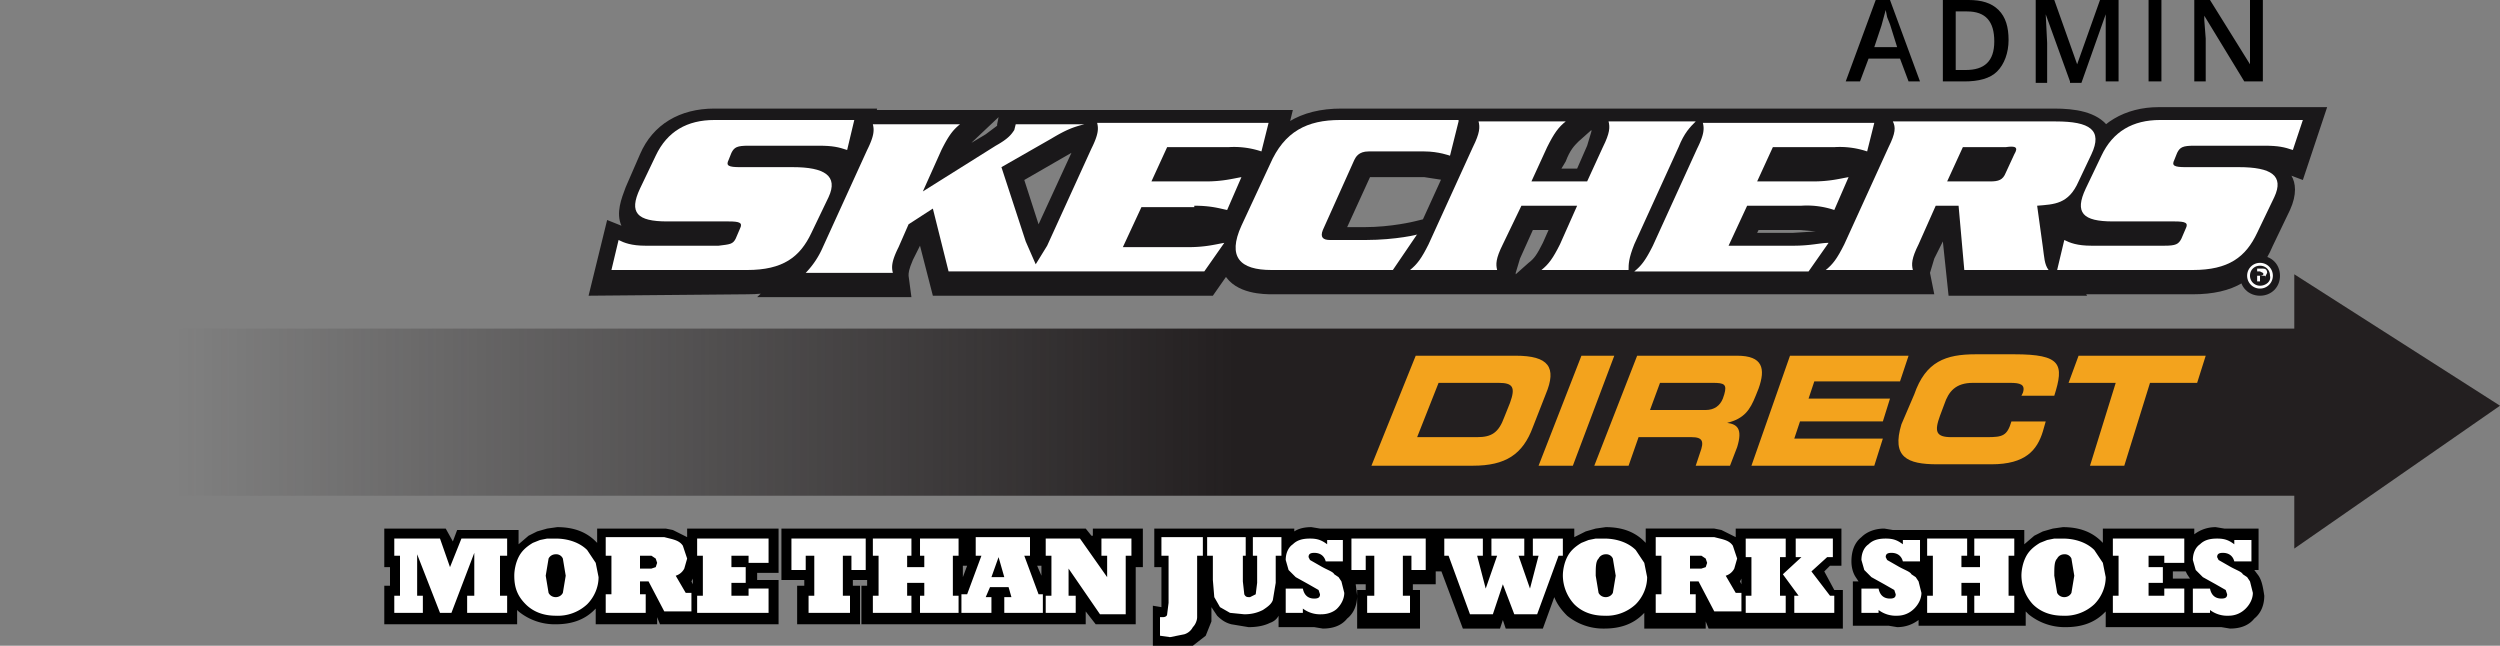 <svg
  xmlns="http://www.w3.org/2000/svg"
  xmlns:xlink="http://www.w3.org/1999/xlink"
  viewBox="0 0 175 45.2"
>
  <rect x="0" y="0" width="175" height="45.2" fill="#808080" stroke="none"/>
  <style>
    .st2 {
      fill: #1a181a;
    }
    .st4 {
      fill: #fff;
    }
  </style>
  <g id="arrow_2_">
    <linearGradient
      id="SVGID_1_"
      x1="12.4"
      x2="86.3"
      y1="28.8"
      y2="28.8"
      gradientUnits="userSpaceOnUse"
    >
      <stop offset="0" stop-color="#231f20" stop-opacity="0" />
      <stop offset=".1" stop-color="#231f20" stop-opacity=".1" />
      <stop offset="1" stop-color="#231f20" />
    </linearGradient>
    <path fill="url(#SVGID_1_)" d="M175 28.4l-14.4-9.2V23H0v11.7h160.6v3.7z" />
  </g>
  <path
    id="Direct_2_"
    fill="#f3a31d"
    d="M99.1 24.9h7c2.3 0 2.9.8 2.1 2.7l-.9 2.3c-.7 1.9-1.9 2.7-4.2 2.7H96l3.1-7.7zm.1 5.7h4.2c1 0 1.5-.3 1.9-1.4l.4-1c.4-1.1.2-1.4-.8-1.4h-4.2l-1.5 3.8zm11.5-5.7h2.3l-2.9 7.7h-2.4l3-7.7zm3.9 0h7c1.8 0 2 .9 1.5 2.3l-.2.5c-.4 1-.8 1.6-2 1.9.7.1 1.1.4.7 1.7l-.5 1.3h-2.4l.3-.9c.3-.8.2-1.1-.6-1.1h-3.7l-.7 2h-2.4l3-7.7zm.9 3.8h3.9c.6 0 1-.3 1.2-.8l.1-.3c.2-.7 0-.8-.8-.8h-3.7l-.7 1.9zm9.8-3.8h8.3l-.6 1.8h-6l-.4 1.2h5.7l-.5 1.6H126l-.4 1.2h6.2l-.6 1.9h-8.6l2.7-7.7zm8.7 2.7c.8-2.3 2.2-2.8 4.3-2.8h2.7c3.3 0 3.5.7 2.8 2.9h-2.3l.1-.2c.2-.6-.2-.7-.9-.7h-2.6c-1.2 0-1.7.6-2 1.5l-.3.8c-.4 1.1-.3 1.5.8 1.5h2.5c1.1 0 1.4-.1 1.7-1.1h2.4l-.2.7c-.4 1.3-1.2 2.3-3.6 2.3h-3.8c-2.1 0-3.2-.5-2.5-2.8l.9-2.1zm11.5-2.7h8.9l-.6 1.9h-3.3l-1.8 5.8h-2.4l1.8-5.8h-3.3l.7-1.9z"
  />
  <path
    id="skechers_black_2_"
    d="M41.2 20.7l1.3-5.3 1 .4c-.4-.9 0-1.9.3-2.7l1-2.3c.9-2.1 2.8-3.2 5.2-3.2h11.4l-1.2 5.1-1-.4c.3.5.4 1.3-.1 2.4L58 17.3c-1 2.3-2.8 3.3-5.7 3.3l-11.1.1zm24.1 0l-.9-3.5-.5 1c-.3.7-.3.9-.3 1.1l.2 1.5H53l2.4-2.3c.3-.3.6-.6 1-1.4l3.1-6.8.3-1-.3-1.6h31l-1.2 4.9-.7-.2-1.6 3.3 1.6-.3-3.7 5.3H65.3zm6.4-8.1l1 3.1 2.3-5-.7.4-2.6 1.5zm-1.8-4.4l-1.8 1.7-.1.1 1-.6.8-.6v-.1l.1-.5zm19.2 12.4c-.6 0-2.6 0-3.4-1.4-.9-1.4-.1-3 .1-3.5l2-4.3C89 8.8 91 7.6 93.9 7.6h10l-.2.4-.3 1.3-1 3.8-1.4-.5-1.3-.2h-3.8l-1.6 3.5h1.2c1.9 0 3.5-.4 3.5-.4l3.3-.8-4.1 5.9h-9.1zm6.3 0l2.5-2.3c.3-.3.6-.6 1-1.4l3.1-6.8.3-1-.3-1.5h20.2l-2.4 2.3c-.3.3-.6.5-1 1.4l-3.1 6.8-.3 1 .3 1.5H95.4zm11.9-4.5l-.9 2-.3 1v.1l.9-.8c.4-.3.6-.6 1-1.4l.4-.9h-1.1zm2-4.3h1.1l.7-1.6.3-1v-.1l-.9.8c-.3.3-.6.6-.9 1.4l-.3.5zm18 8.8h-16.1l2.4-2.3c.3-.3.6-.5 1-1.4l3.1-6.8.3-1-.3-1.5h15.2l-1.2 4.9-.7-.2-1.5 3.3 1.6-.4-3.8 5.4zm-4.3-4.3h2.5l1.6-.1-1.1-.1h-2.9l-.1.2zm23.1 4.4h-9.7l-.4-3.8-.6 1.2-.3 1 .3 1.5h-11.1l2.5-2.3c.3-.3.6-.6 1-1.4l3.1-6.8.3-.7-.9-1.8h13.5c1.4 0 3 .2 3.8 1.3.5.8.5 1.7 0 2.8l-.9 1.9c-.7 1.5-1.6 2-2.5 2.3l.3 1.6.1.5.1.6 1.4 2.1zm7.4-.1h-11.2l1.3-5.3 1 .4c-.4-.9 0-1.9.3-2.7l1-2.3c.9-2.1 2.9-3.2 5.2-3.2h11.8l-1.7 5.1-.8-.3c.3.5.4 1.3-.1 2.4l-1.2 2.5c-1 2.4-2.8 3.4-5.6 3.4z"
    class="st2"
  />
  <path
    fill="none"
    d="M140.5 10.2h-3l-1.1 2.4h3c.7 0 .9-.1 1.1-.6l.6-1.3c.2-.4 0-.5-.6-.5z"
  />
  <defs>
    <path
      id="SVGID_2_"
      d="M51.2 10.7c.2-.4.4-.5 1.2-.5h4.9c1 0 1.4.1 2 .3l.5-2.1H50c-1.9 0-3.3.8-4.1 2.5l-1.1 2.3c-.8 1.7-.2 2.3 1.9 2.3H51c.8 0 1 .1.8.5l-.3.7c-.2.4-.4.4-1.2.5h-5.1c-1 0-1.5-.2-1.9-.4l-.5 2.1h9.5c2.5 0 3.7-.9 4.5-2.6l1.2-2.5c.7-1.5-.3-2.1-2.5-2.1h-3.7c-.8 0-1-.1-.8-.5l.2-.5z"
    />
  </defs>
  <use fill="#fff" overflow="visible" xlink:href="#SVGID_2_" />
  <clipPath id="SVGID_3_">
    <use overflow="visible" xlink:href="#SVGID_2_" />
  </clipPath>
  <defs>
    <path
      id="SVGID_4_"
      d="M83.6 14.4c1.2 0 1.8.2 2.3.3l1-2.3c-.6.1-1.3.3-2.5.3h-3.8l1.1-2.4H86a6 6 0 012.3.3l.5-2h-12c.1.4.1.8-.4 1.8l-3.1 6.8-.8 1.3-.7-1.6-1.7-5.2 3.5-2c1-.6 1.5-.8 2.3-1h-4.8l-.1.4c-.2.3-.4.6-1.3 1.1l-5.1 3.2 1.3-2.9c.5-1 .8-1.4 1.3-1.8h-6.1c.1.4.1.8-.4 1.8l-3.1 6.8a6 6 0 01-1.2 1.8h6.1c-.1-.4-.1-.8.4-1.8l.7-1.6 1.7-1.1 1.1 4.4h17.9l1.4-2c-.6.1-1.3.3-2.5.3h-4.6l1.3-2.8h3.7z"
    />
  </defs>
  <use fill="#fff" overflow="visible" xlink:href="#SVGID_4_" />
  <clipPath id="SVGID_5_">
    <use overflow="visible" xlink:href="#SVGID_4_" />
  </clipPath>
  <defs>
    <path
      id="SVGID_6_"
      d="M95.6 16.8h-2.5c-.5 0-.7-.2-.5-.7l2.2-4.9c.1-.2.3-.6 1-.6h3.9c1 0 1.8.3 1.8.3l.6-2.4v-.1h-8.3c-2.3 0-3.9.8-4.9 3.1l-2 4.3c-1 2.2-.1 3.1 2.1 3.1h8.5l1.7-2.5c.2 0-1.5.4-3.6.4z"
    />
  </defs>
  <use fill="#fff" overflow="visible" xlink:href="#SVGID_6_" />
  <clipPath id="SVGID_7_">
    <use overflow="visible" xlink:href="#SVGID_6_" />
  </clipPath>
  <g>
    <defs>
      <path
        id="SVGID_8_"
        d="M114.4 17.1l3.1-6.8c.4-1 .8-1.4 1.2-1.8h-6.1c.1.4.1.8-.4 1.8l-1.1 2.4h-3.9l1.1-2.4c.5-1 .8-1.4 1.3-1.8h-6.1c.1.4.1.8-.4 1.8l-3.1 6.8c-.5 1-.8 1.4-1.3 1.8h6.1c-.1-.4-.1-.8.4-1.8l1.3-2.7h3.9l-1.2 2.7c-.5 1-.8 1.4-1.3 1.8h6.1c0-.4 0-.8.4-1.8z"
      />
    </defs>
    <use fill="#fff" overflow="visible" xlink:href="#SVGID_8_" />
    <clipPath id="SVGID_9_">
      <use overflow="visible" xlink:href="#SVGID_8_" />
    </clipPath>
  </g>
  <g>
    <defs>
      <path
        id="SVGID_10_"
        d="M125.5 17.2H121l1.3-2.8h3.8a6 6 0 012.3.3l1-2.3c-.6.1-1.3.3-2.5.3H123l1.1-2.4h4.3a6 6 0 012.3.3l.5-2h-12c.1.4.1.8-.4 1.8l-3.1 6.8c-.5 1-.8 1.4-1.3 1.8h12.2l1.4-2c-.6 0-1.2.2-2.5.2z"
      />
    </defs>
    <use fill="#fff" overflow="visible" xlink:href="#SVGID_10_" />
    <clipPath id="SVGID_11_">
      <use overflow="visible" xlink:href="#SVGID_10_" />
    </clipPath>
  </g>
  <g>
    <defs>
      <path
        id="SVGID_12_"
        d="M142.6 14.4c1.2-.1 2.2-.1 2.9-1.7l.9-1.9c.8-1.7-.1-2.3-2.5-2.3h-11.4c.2.4.2.8-.3 1.8l-3.1 6.8c-.5 1-.8 1.4-1.3 1.8h6.1c-.1-.4-.1-.8.4-1.8l1.2-2.7h1.6l.4 4.5h5.9c-.3-.4-.3-.9-.4-1.6l-.4-2.9zm-1.6-3.6l-.6 1.3c-.2.5-.5.6-1.1.6h-3l1.1-2.4h3c.7-.1.9 0 .6.5z"
      />
    </defs>
    <use fill="#fff" overflow="visible" xlink:href="#SVGID_12_" />
    <clipPath id="SVGID_13_">
      <use overflow="visible" xlink:href="#SVGID_12_" />
    </clipPath>
  </g>
  <g>
    <defs>
      <path
        id="SVGID_14_"
        d="M152.4 10.7c.2-.4.4-.5 1.2-.5h4.9c1 0 1.4.1 2 .3l.7-2.1h-10c-1.9 0-3.3.8-4.1 2.5l-1.1 2.3c-.8 1.7-.2 2.3 1.9 2.3h4.3c.8 0 1 .1.8.5l-.3.7c-.2.4-.4.5-1.2.5h-5.1c-1 0-1.5-.2-1.9-.4l-.5 2.1h9.5c2.5 0 3.7-.9 4.5-2.6l1.2-2.5c.7-1.5-.2-2.1-2.5-2.1H153c-.8 0-1-.1-.8-.5l.2-.5z"
      />
    </defs>
    <use fill="#fff" overflow="visible" xlink:href="#SVGID_14_" />
    <clipPath id="SVGID_15_">
      <use overflow="visible" xlink:href="#SVGID_14_" />
    </clipPath>
  </g>
  <g>
    <path
      d="M156.8 19.3c0 .8.6 1.4 1.4 1.4.8 0 1.4-.6 1.4-1.4 0-.8-.6-1.4-1.4-1.4-.7 0-1.4.6-1.4 1.4z"
      class="st2"
    />
    <path
      d="M158.2 18.4c-.5 0-.9.4-.9.9s.4.9.9.9.9-.4.9-.9-.4-.9-.9-.9m0 1.6a.7.7 0 01-.7-.7c0-.4.3-.7.7-.7.4 0 .7.3.7.7.1.4-.3.7-.7.7"
      class="st4"
    />
    <path
      d="M158.6 19.7v-.2-.1-.1l.1-.2c0-.2-.1-.3-.3-.3h-.4v.9h.2v-.4h.2c.2 0 .2 0 .2.2v.2m-.4-.4h-.2V19h.2l.2.1c.1.1 0 .2-.2.2"
      class="st4"
    />
  </g>
  <g>
    <path
      d="M38.2 40.3l.2 1.2c.1.2.3.3.5.3s.4-.1.5-.3l.2-1.2-.2-1.2a.5.5 0 00-.5-.3c-.2 0-.4.1-.5.3l-.2 1.2"
    />
    <path
      d="M48.1 37.6l-1-.5-.5-.1h-4.8v1l-.1-.1c-.7-.7-1.6-1-2.7-1l-.7.1-.7.2-.6.3-.7.6v-1H32l-.3.8-.5-.9h-4.3v2.7h.4V41h-.4v2.7h9.3v-1l.1.1a4 4 0 002.6.9c1.1 0 2-.3 2.7-1l.1-.1v1.1H46v-.5l.2.5h8.3v-3.1H53v-.5h1.5V37h-6.4v.6zm.4 2.9v.4l-.1-.2.1-.2zM76.4 37.5L76 37H54.7v3.6h1.6v.4h-.5v2.7h4.4V41h-.5v-.4h1v.4h-.4v2.7H76v-.9l.7.9h2.8v-4h.5V37h-3.5v.5zm-8.8 2.1h.1l-.3.8v-.8h.2zm5.2 0h.1v.7l-.3-.7h.2zM127.7 40l.4-.4h.8V37h-7.4v.6l-1-.5-.5-.1h-4.8v1l-.1-.1c-.7-.7-1.6-1-2.7-1l-.7.1-.7.2-.6.3-.2.1V37H92.4l-.6-.1c-.5 0-.9.1-1.2.3V37h-9.8v2.7h.5V42.5l-.6-.1v2.8l.6.1.9.1 1.3-.2.9-.7.4-1v-1l.4.6c.3.3.6.5 1 .6l1.2.2c.6 0 1.1-.1 1.5-.3.3-.1.5-.3.6-.5v.8H92l.6.1c.7 0 1.3-.2 1.7-.7.5-.4.7-1 .7-1.6l-.1-.8h.7v.4H95V44h4.4v-2.7h-.5v-.4h1.6V40h.4l1.5 4h2.6l.2-.6.2.6h2.6l.8-2.2c.2.5.5.9.9 1.3a4 4 0 002.6.9c1.1 0 2-.3 2.7-1l.1-.1V44h4.3v-.5l.2.5h9.4v-2.7h-.6l-.7-1.3zm-5.8.5v.4l-.1-.2.1-.2zM158.1 40.3l-.3-.4h.3V37h-2.4l-.6-.1c-.6 0-1.1.2-1.5.5V37h-6.4v1l-.1-.1c-.7-.7-1.6-1-2.7-1l-.7.1-.7.2-.6.3-.7.6v-1h-9.2l-.6-.1c-.6 0-1.2.2-1.6.6-.5.4-.7 1-.7 1.7 0 .4.1.8.3 1.1l.2.3h-.4v3.1h2.5l.6.1c.6 0 1.1-.2 1.5-.5v.4h7.5v-1l.2.2a4 4 0 002.6.9c1.1 0 2-.3 2.7-1l.1-.1v1.1h8.1l.6.1c.7 0 1.3-.2 1.7-.7.5-.4.7-1 .7-1.6-.1-.7-.2-1.1-.4-1.4zm-6 .2V40h.9l.1.2.2.3H152.1z"
    />
    <path
      d="M29.6 42.9h-2v-1.2h.4v-2.8h-.4v-1.2h3.2l.7 2 .8-2h3.2v1.2H35v2.8h.5v1.2h-2.8v-1.2h.5v-3l-1.6 4.2h-.8l-1.6-4.1v2.9h.4zM36 40.3c0-.4.1-.9.3-1.3.2-.4.5-.7 1-1l.5-.2.5-.1h.6c.9 0 1.7.3 2.2.8l.6.9.2 1c0 .7-.3 1.4-.8 1.9a3 3 0 01-2.2.8c-.9 0-1.6-.3-2.1-.8-.6-.6-.8-1.2-.8-2m2.2 0l.2 1.2c.1.2.3.3.5.3s.4-.1.5-.3l.2-1.2-.2-1.2a.5.5 0 00-.5-.3c-.2 0-.4.1-.5.3l-.2 1.2M45.2 42.9h-2.8v-1.3h.4v-2.7h-.4v-1.3h4.1l.4.1c.4.1.7.2.9.5l.3.9-.2.7a1 1 0 01-.6.5l.7 1.2h.4v1.3h-1.9l-1.1-2.1h-.6v.9h.4v1.3zm-.4-4.1v1h.8l.3-.1.1-.3-.1-.3-.3-.2h-.8zM53.8 42.9h-5v-1.2h.4v-2.8h-.4v-1.2h5v1.7h-1.4v-.5h-1.2v.8h1v1.1h-1v.9h1.2v-.5h1.4zM59.5 42.9h-2.9v-1.2h.4v-2.8h-.6v1h-1v-2.2h5.2v2.2h-1v-1H59v2.8h.5zM63.8 42.9h-2.7v-1.2h.4v-2.8h-.4v-1.2h2.7v1.2h-.3v.8h1.2v-.8h-.3v-1.2h2.7v1.2h-.4v2.8h.4v1.2h-2.7v-1.2h.3v-.9h-1.2v.9h.3zM69.4 42.9h-2.1v-1.3h.4l1-2.7h-.4v-1.3h3.8v1.3h-.4l1 2.7h.3v1.3h-2.7v-1.1h.5l-.2-.7h-1.3l-.3.7h.4v1.1zm.5-3.9l-.5 1.4h.9l-.4-1.4zM75.3 42.9h-2.1v-1.2h.4v-2.8h-.4v-1.2h2.4l1.9 2.7v-1.5h-.4v-1.2h2.1v1.2h-.4V43H77l-2.2-3.2v1.9h.5zM81.2 44.5v-1.3h.2c.2 0 .3-.1.3-.2l.1-.8v-3.3h-.5v-1.3h2.9v1.3h-.4v4.3c0 .2-.1.5-.3.7a1 1 0 01-.6.5l-1 .2-.7-.1M84.9 38.9h-.4v-1.3h2.7v1.3H87v1.8l.1.9c.1.2.2.2.4.2l.4-.2.1-.8v-1.9h-.3v-1.3h2v1.3h-.4v1.9l-.2 1.2c-.1.3-.4.5-.7.7-.4.2-.8.3-1.3.3l-1-.1-.7-.4-.4-.7-.1-1.2v-1.7zM91.2 42.9H90v-1.7h1.2c.1.5.4.7.8.7.3 0 .4-.1.4-.3l-.1-.3-.7-.4-.9-.5-.5-.5-.2-.7c0-.5.2-.9.5-1.1.3-.3.7-.4 1.2-.4s.8.1 1.2.4v-.3H94v1.5h-1.2c-.1-.4-.4-.6-.8-.6-.3 0-.4.1-.4.3l.1.2.7.4c.5.3.9.4 1 .6l.3.2.2.3.2.8c0 .4-.2.8-.5 1.1-.2.2-.6.4-1.1.4a2 2 0 01-1.3-.4v.3zM98.7 42.9h-3v-1.2h.5v-2.8h-.6v1h-1v-2.2h5.2v2.2h-1v-1h-.6v2.8h.5zM104.5 43h-1.6l-1.5-4.1h-.3v-1.2h2.7v1.2h-.4l.6 2.3.8-2.3h-.4v-1.2h2.3v1.2h-.4l.8 2.3.6-2.3h-.4v-1.2h2.1v1.2h-.3l-1.5 4.1H106l-.8-2.1zM109.4 40.3c0-.4.1-.9.3-1.3.2-.4.5-.7 1-1l.5-.2.5-.1h.6c.9 0 1.7.3 2.2.8l.6.9.2 1c0 .7-.3 1.4-.8 1.9a3 3 0 01-2.2.8c-.9 0-1.6-.3-2.1-.8a3 3 0 01-.8-2m2.3 0l.2 1.2c.1.2.3.3.5.3s.4-.1.5-.3l.2-1.2-.2-1.2a.5.5 0 00-.5-.3c-.2 0-.4.1-.5.3-.2.2-.2.6-.2 1.2M118.7 42.9h-2.8v-1.3h.4v-2.7h-.4v-1.3h4.1l.4.1c.4.1.7.2.9.5l.3.9-.2.7a1 1 0 01-.6.5l.7 1.2h.4v1.3H120l-1.1-2.1h-.6v.9h.4v1.3zm-.4-4.1v1h.8l.3-.1.1-.3-.1-.3-.3-.2h-.8zM125 42.9h-2.8v-1.2h.4V39h-.4v-1.3h2.8V39h-.4v2.7h.4v1.2zm3.3 0h-2.7v-1.2h.3l-1.1-1.5 1.3-1.2h-.4v-1.3h2.6V39h-.4l-1.1 1 1.3 1.7h.3v1.2zM131.5 42.9h-1.2v-1.7h1.2c.1.5.4.7.8.7.3 0 .4-.1.4-.3l-.1-.3-.7-.4-.9-.5-.5-.5-.2-.7c0-.5.2-.9.5-1.1.3-.3.7-.4 1.2-.4s.8.1 1.2.4v-.3h1.2v1.5h-1.2c-.1-.4-.4-.6-.8-.6-.3 0-.4.1-.4.3l.1.2.7.4c.5.3.9.4 1 .6l.3.2.2.3.2.8c0 .4-.2.8-.5 1.1-.3.3-.7.5-1.2.5a2 2 0 01-1.3-.4v.2zM137.7 42.9h-2.8v-1.2h.4v-2.8h-.4v-1.2h2.8v1.2h-.4v.8h1.3v-.8h-.4v-1.2h2.8v1.2h-.4v2.8h.4v1.2h-2.8v-1.2h.4v-.9h-1.3v.9h.4zM141.5 40.3c0-.4.1-.9.3-1.3.2-.4.5-.7 1-1l.5-.2.5-.1h.6c.9 0 1.7.3 2.2.8l.6.9.2 1c0 .7-.3 1.4-.8 1.9a3 3 0 01-2.2.8c-.9 0-1.6-.3-2.1-.8a3 3 0 01-.8-2m2.3 0l.2 1.2c.1.2.3.3.5.3s.4-.1.5-.3l.2-1.2-.2-1.2a.5.5 0 00-.5-.3c-.2 0-.4.1-.5.3-.2.2-.2.6-.2 1.2M152.9 42.9h-5v-1.2h.4v-2.8h-.4v-1.2h5v1.7h-1.4v-.5h-1.1v.8h1v1.1h-1v.9h1.1v-.5h1.4zM154.7 42.9h-1.2v-1.7h1.2c.1.5.4.7.8.7.3 0 .4-.1.4-.3l-.1-.3-.7-.4-.9-.5-.5-.5-.2-.7c0-.5.2-.9.5-1.1.3-.3.7-.4 1.2-.4s.8.1 1.2.4v-.3h1.2v1.5h-1.2c-.1-.4-.4-.6-.8-.6-.3 0-.4.1-.4.3l.1.2.7.4c.5.3.9.4 1 .6l.3.2.2.3.2.8c0 .4-.2.8-.5 1.1-.3.3-.7.5-1.2.5a2 2 0 01-1.3-.4v.2z"
      class="st4"
    />
  </g>
  <g>
    <path
      d="M133.6 5.7l-.6-1.6h-2.2l-.6 1.6h-1l2.1-5.7h1l2.1 5.7h-.8zm-.8-2.4l-.5-1.6-.2-.5-.1-.5-.3 1.1-.5 1.5h1.6zM140.6 2.8c0 .9-.3 1.7-.8 2.2s-1.3.7-2.3.7H136V0h1.8c.9 0 1.6.2 2.1.7s.7 1.2.7 2.1zm-1 .1c0-1.4-.6-2.1-1.9-2.1h-.8v4.1h.7c1.3 0 2-.6 2-2zM144.9 5.7L143.2 1l.1 2v2.8h-.8V0h1.3l1.6 4.5L147 0h1.3v5.7h-.9V2.9 1.8 1l-1.7 4.8h-.8zM150.4 5.7V0h.9v5.7h-.9zM158.2 5.7h-1.1l-2.8-4.6v.3l.1 1.3v3h-.8V0h1.1l2.8 4.5v-.7V0h.9v5.7z"
    />
  </g>
</svg>
